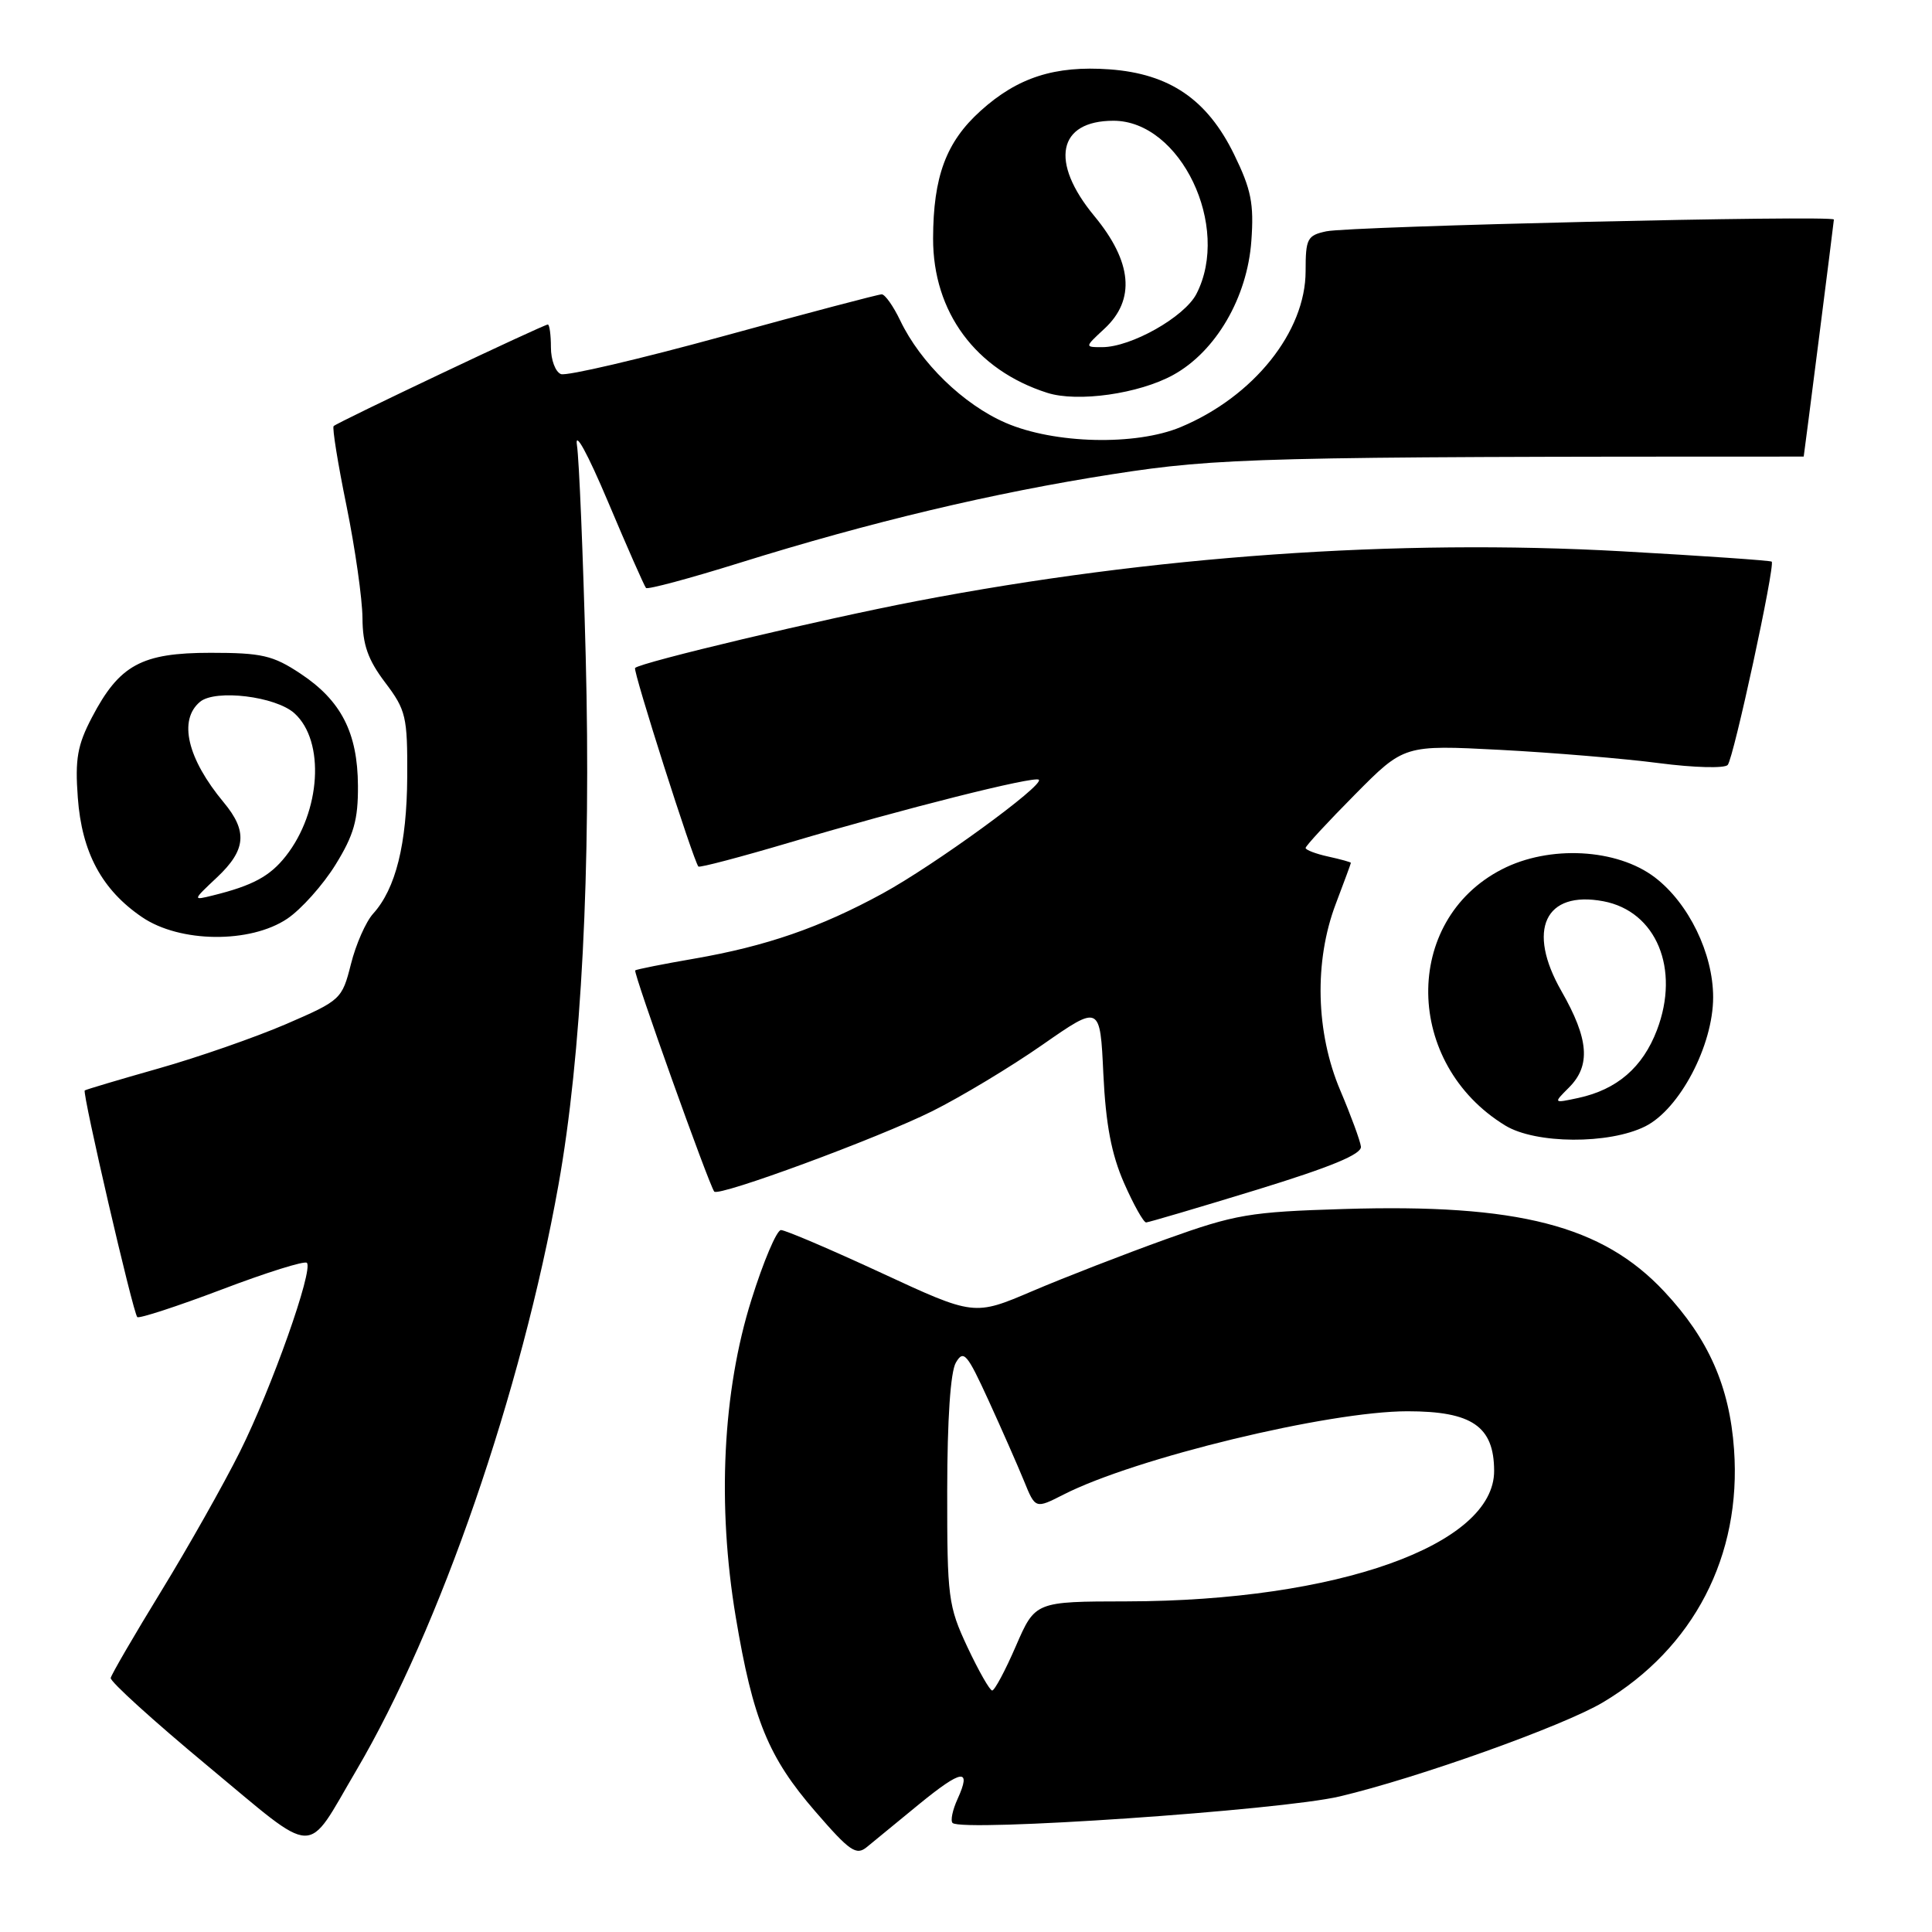 <?xml version="1.0" encoding="UTF-8" standalone="no"?>
<!DOCTYPE svg PUBLIC "-//W3C//DTD SVG 1.1//EN" "http://www.w3.org/Graphics/SVG/1.1/DTD/svg11.dtd" >
<svg xmlns="http://www.w3.org/2000/svg" xmlns:xlink="http://www.w3.org/1999/xlink" version="1.1" viewBox="0 0 256 256">
 <g >
 <path fill="currentColor"
d=" M 121.79 239.06 C 127.49 234.41 128.76 234.24 126.88 238.38 C 126.22 239.82 125.92 241.25 126.22 241.55 C 127.44 242.77 169.70 239.88 177.50 238.04 C 187.83 235.60 207.15 228.70 212.40 225.57 C 224.43 218.40 230.78 206.15 229.77 192.06 C 229.18 183.71 226.38 177.39 220.53 171.14 C 212.33 162.37 201.16 159.49 178.05 160.20 C 165.58 160.58 163.70 160.90 154.50 164.20 C 149.00 166.18 141.03 169.27 136.79 171.08 C 129.08 174.37 129.08 174.37 116.79 168.67 C 110.03 165.54 104.04 162.98 103.48 162.99 C 102.92 162.99 101.15 167.16 99.56 172.25 C 95.75 184.37 95.01 199.42 97.49 214.26 C 99.77 227.87 101.80 232.84 108.04 240.04 C 112.61 245.32 113.46 245.91 114.88 244.73 C 115.77 243.99 118.88 241.44 121.79 239.06 Z  M 47.20 234.61 C 58.30 215.74 69.08 184.51 74.00 157.00 C 77.05 139.99 78.33 115.05 77.61 87.00 C 77.26 73.53 76.74 60.92 76.45 59.00 C 76.13 56.93 77.82 59.99 80.57 66.50 C 83.12 72.55 85.39 77.69 85.60 77.91 C 85.82 78.14 91.37 76.65 97.94 74.60 C 115.40 69.15 131.64 65.29 147.50 62.82 C 161.46 60.65 167.26 60.50 239.00 60.50 C 239.03 60.50 243.00 29.37 243.00 29.09 C 243.00 28.48 178.97 29.97 175.75 30.65 C 173.22 31.19 173.00 31.61 173.00 35.92 C 173.00 43.95 166.12 52.55 156.45 56.59 C 150.49 59.08 139.70 58.82 133.26 56.03 C 127.65 53.60 121.96 48.07 119.28 42.46 C 118.37 40.56 117.27 39.00 116.83 39.00 C 116.40 39.00 106.95 41.49 95.85 44.54 C 84.74 47.59 75.06 49.85 74.33 49.57 C 73.60 49.29 73.00 47.70 73.00 46.03 C 73.00 44.36 72.81 43.00 72.59 43.00 C 72.04 43.00 44.70 55.96 44.21 56.46 C 44.00 56.66 44.77 61.44 45.92 67.06 C 47.06 72.68 48.01 79.35 48.03 81.89 C 48.05 85.43 48.75 87.41 51.03 90.43 C 53.80 94.09 54.00 94.94 53.96 102.93 C 53.91 111.83 52.44 117.76 49.44 121.07 C 48.48 122.13 47.15 125.14 46.50 127.75 C 45.32 132.41 45.16 132.56 37.90 135.70 C 33.83 137.45 26.23 140.10 21.00 141.58 C 15.78 143.06 11.38 144.37 11.23 144.49 C 10.87 144.78 17.63 173.97 18.19 174.52 C 18.42 174.75 23.45 173.11 29.37 170.87 C 35.28 168.62 40.36 167.03 40.66 167.33 C 41.56 168.23 35.99 183.95 31.80 192.34 C 29.65 196.65 24.95 204.98 21.36 210.84 C 17.77 216.70 14.76 221.88 14.67 222.34 C 14.58 222.81 20.35 228.04 27.50 233.98 C 42.27 246.24 40.39 246.18 47.20 234.61 Z  M 166.50 157.66 C 176.39 154.62 180.45 152.94 180.33 151.93 C 180.23 151.14 179.00 147.80 177.60 144.50 C 174.34 136.83 174.11 127.37 177.00 119.76 C 178.10 116.87 179.00 114.42 179.00 114.33 C 179.00 114.24 177.65 113.86 176.00 113.50 C 174.35 113.14 173.00 112.62 173.00 112.36 C 173.00 112.09 175.94 108.91 179.53 105.29 C 186.05 98.70 186.05 98.70 198.78 99.36 C 205.77 99.73 215.25 100.52 219.84 101.12 C 224.45 101.72 228.52 101.83 228.93 101.36 C 229.72 100.46 235.24 74.91 234.76 74.42 C 234.60 74.27 225.67 73.65 214.91 73.05 C 185.04 71.38 152.70 73.66 121.50 79.64 C 109.02 82.03 84.90 87.76 84.15 88.51 C 83.83 88.83 91.86 114.01 92.54 114.82 C 92.69 115.00 98.14 113.56 104.66 111.63 C 119.68 107.17 137.11 102.78 137.65 103.32 C 138.38 104.04 123.77 114.67 116.93 118.40 C 108.68 122.90 101.51 125.38 91.97 127.03 C 87.86 127.74 84.35 128.44 84.17 128.58 C 83.86 128.81 93.94 157.00 94.64 157.89 C 95.21 158.61 116.35 150.81 123.50 147.25 C 127.35 145.33 133.93 141.37 138.13 138.44 C 145.77 133.12 145.77 133.12 146.20 142.31 C 146.52 148.98 147.27 152.94 148.94 156.75 C 150.21 159.64 151.53 161.99 151.87 161.98 C 152.22 161.96 158.80 160.02 166.50 157.66 Z  M 218.00 149.25 C 222.56 146.97 227.00 138.53 227.00 132.14 C 227.00 126.34 223.76 119.68 219.28 116.26 C 214.25 112.43 205.29 111.95 199.01 115.19 C 185.79 121.99 186.05 140.96 199.46 149.14 C 203.48 151.59 213.20 151.65 218.00 149.25 Z  M 38.07 121.73 C 39.92 120.48 42.79 117.27 44.45 114.59 C 46.89 110.65 47.46 108.63 47.43 104.11 C 47.39 97.08 45.20 92.82 39.80 89.25 C 36.17 86.84 34.68 86.50 27.90 86.50 C 18.75 86.50 15.82 88.10 12.18 95.06 C 10.26 98.72 9.93 100.58 10.31 105.69 C 10.84 112.96 13.50 117.91 18.83 121.53 C 23.84 124.94 33.17 125.03 38.07 121.73 Z  M 155.46 49.68 C 161.11 46.57 165.27 39.43 165.81 31.93 C 166.17 26.98 165.79 25.10 163.52 20.45 C 159.96 13.17 154.97 9.77 147.02 9.19 C 139.77 8.67 134.83 10.26 129.93 14.69 C 125.36 18.81 123.66 23.40 123.64 31.59 C 123.62 41.36 129.29 49.03 138.76 52.05 C 142.79 53.34 150.93 52.18 155.46 49.68 Z  M 128.19 218.25 C 125.64 212.80 125.50 211.71 125.51 197.50 C 125.52 188.09 125.94 181.77 126.66 180.55 C 127.68 178.81 128.14 179.35 130.98 185.55 C 132.73 189.37 134.84 194.17 135.68 196.22 C 137.19 199.94 137.19 199.94 140.92 198.04 C 150.40 193.20 176.02 187.00 186.50 187.00 C 195.05 187.00 197.96 189.00 197.98 194.88 C 198.03 204.72 177.18 212.14 149.33 212.19 C 137.17 212.21 137.17 212.21 134.61 218.11 C 133.21 221.35 131.79 224.00 131.47 224.00 C 131.15 224.00 129.68 221.41 128.19 218.25 Z  M 207.90 144.10 C 210.81 141.19 210.53 137.67 206.90 131.33 C 202.26 123.22 204.71 117.97 212.45 119.42 C 219.47 120.74 222.65 128.39 219.55 136.50 C 217.67 141.43 214.27 144.37 209.15 145.48 C 205.80 146.20 205.80 146.20 207.90 144.10 Z  M 28.75 116.26 C 32.61 112.63 32.83 110.15 29.65 106.33 C 24.81 100.51 23.61 95.40 26.51 92.99 C 28.55 91.30 36.54 92.27 39.02 94.52 C 43.09 98.20 42.52 107.53 37.87 113.44 C 35.76 116.12 33.47 117.35 28.21 118.65 C 25.50 119.32 25.50 119.32 28.75 116.26 Z  M 146.35 43.55 C 150.48 39.72 150.03 34.70 145.00 28.62 C 139.06 21.44 140.16 16.00 147.54 16.00 C 156.43 16.00 163.14 30.02 158.53 38.95 C 156.94 42.01 149.88 46.00 146.04 46.00 C 143.71 46.00 143.71 46.00 146.35 43.55 Z "/>
</g>
</svg>